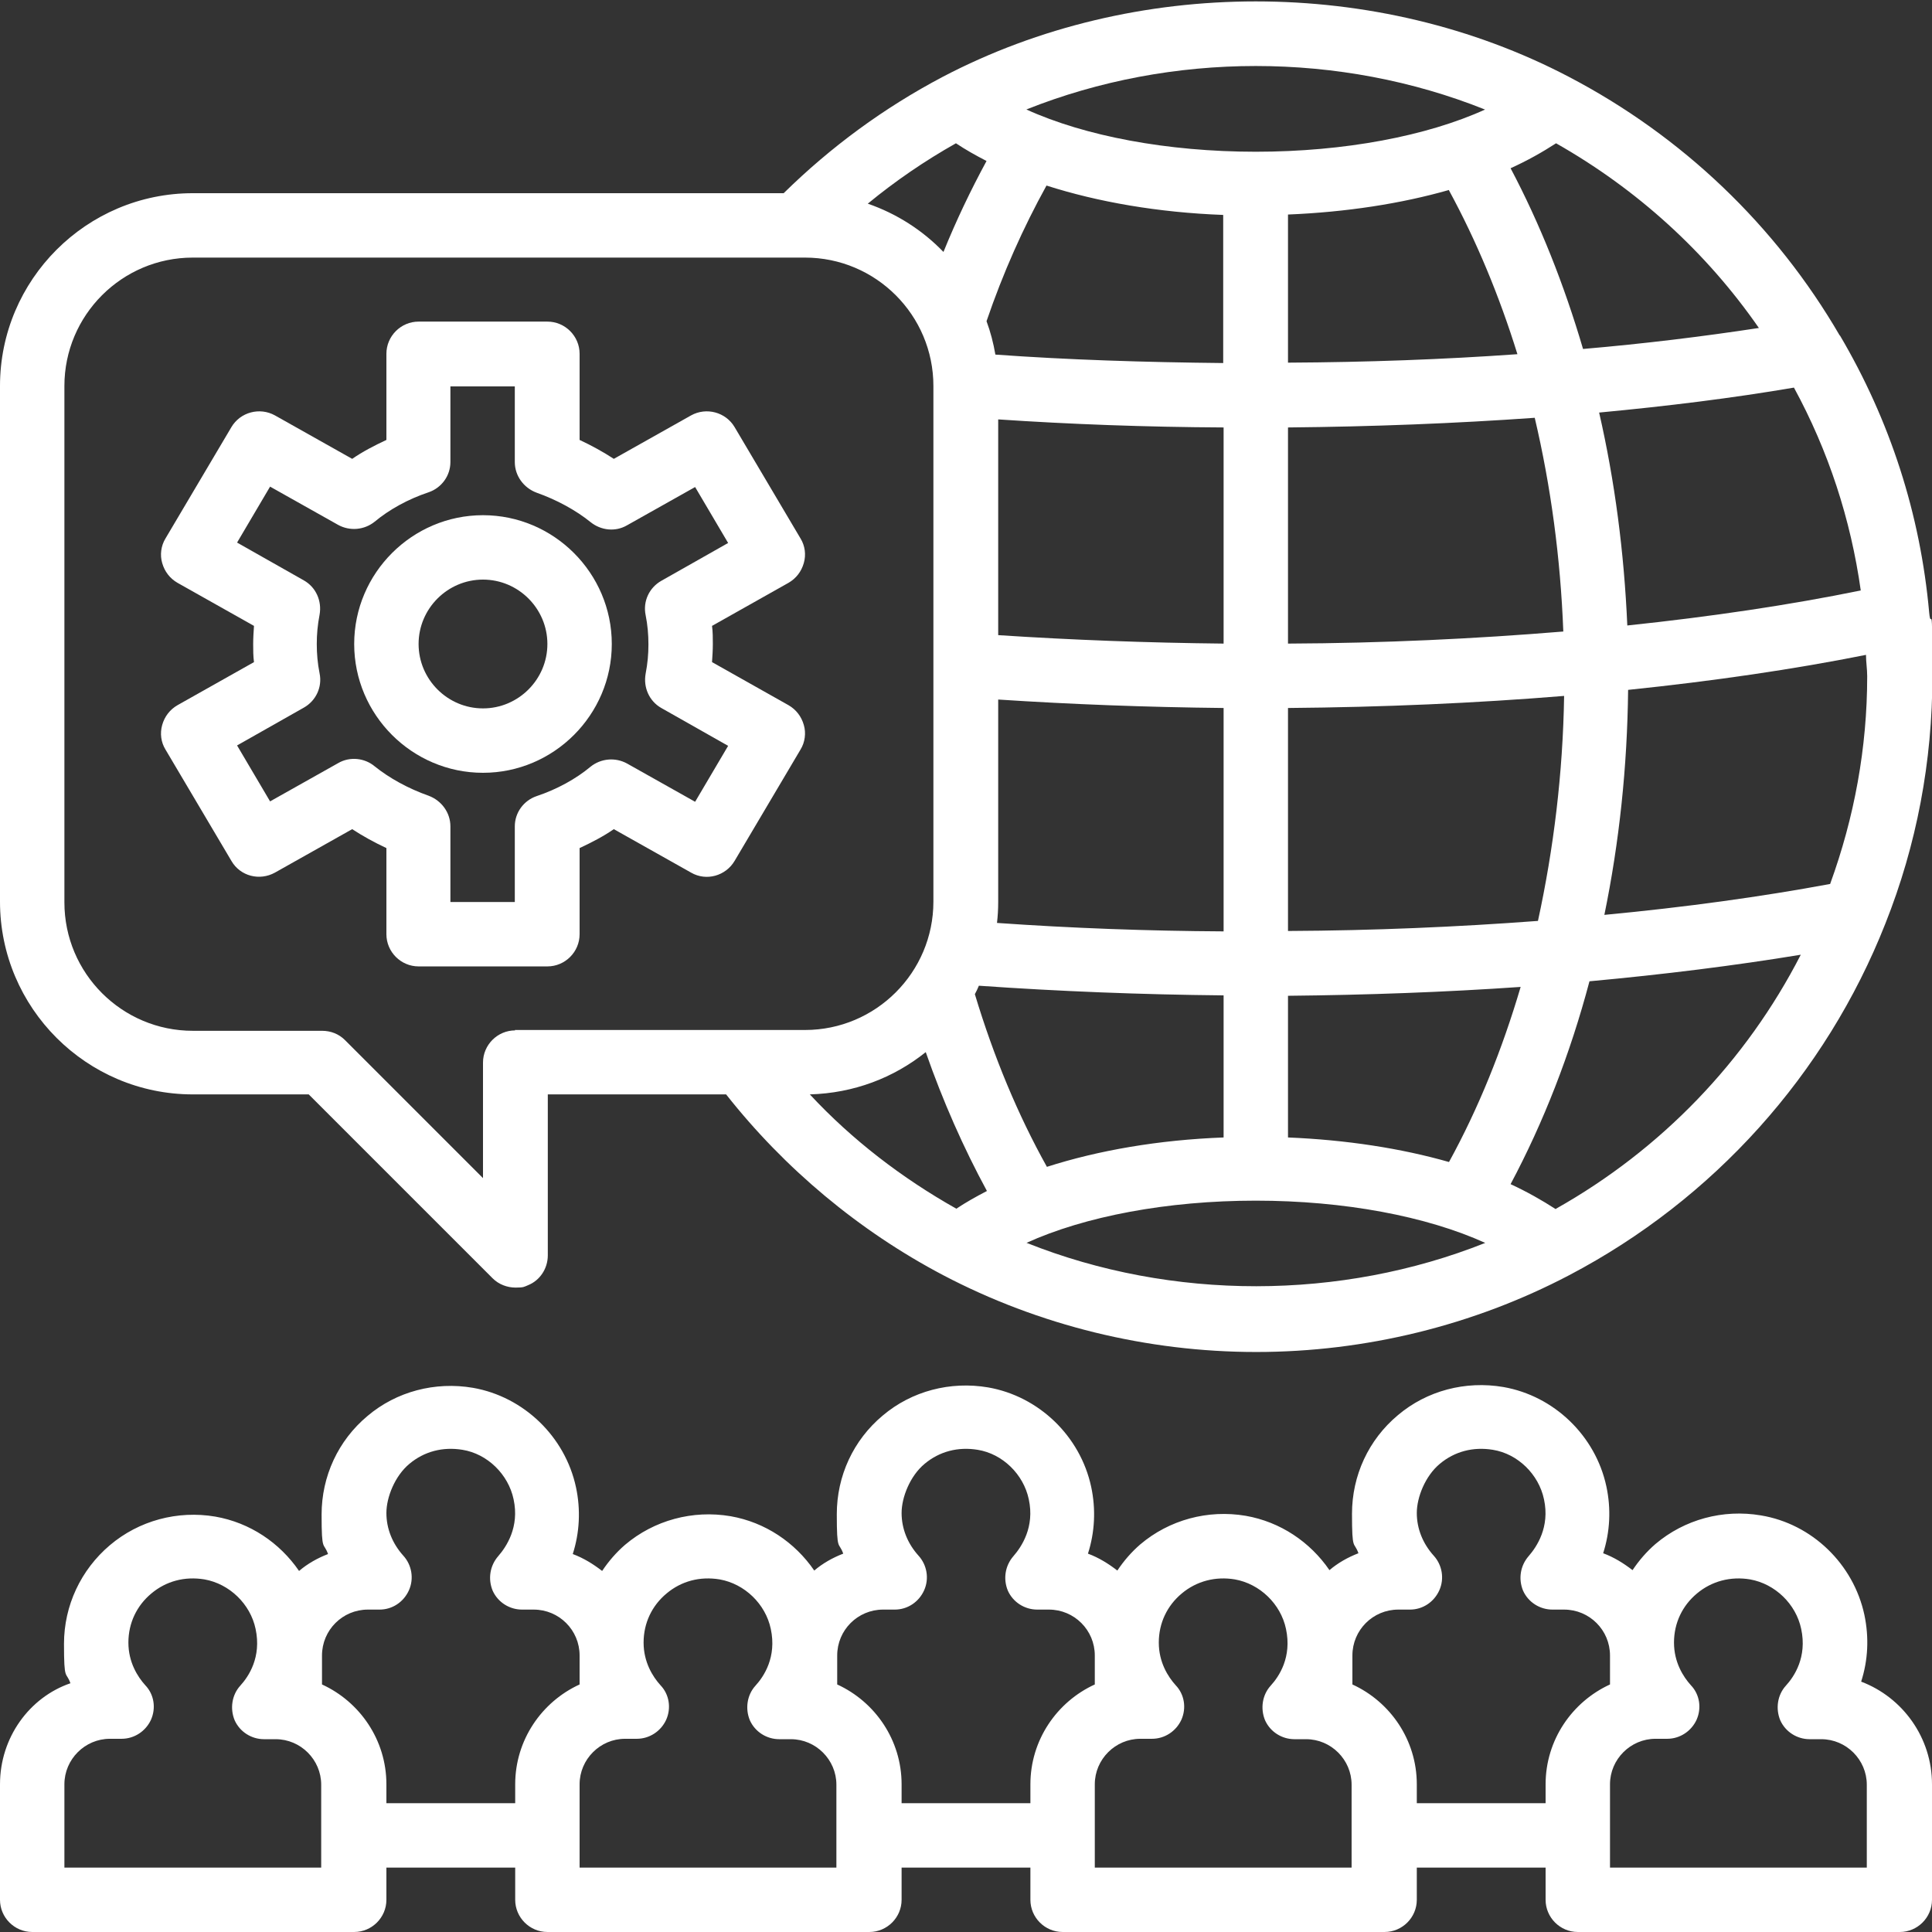 <svg width="500" height="500" viewBox="0 0 500 500" fill="none" xmlns="http://www.w3.org/2000/svg">
<rect x="0" y="0" width="500" height="500" fill="#333333" stroke="none"/>
<g clip-path="url(#clip0_2911_9)">
<path d="M481.667 435.207C483.437 429.686 483.75 423.852 482.5 417.915C479.687 404.79 468.958 394.373 455.729 392.186C445.937 390.519 435.937 393.227 428.437 399.582C426.146 401.561 424.167 403.852 422.5 406.352C420.208 404.582 417.708 403.019 414.896 401.977C416.667 396.457 416.979 390.519 415.729 384.686C412.917 371.561 402.187 361.248 389.062 358.957C379.271 357.29 369.271 359.894 361.771 366.248C354.167 372.602 349.896 381.873 349.896 391.769C349.896 401.665 350.417 398.748 351.562 401.977C348.854 403.019 346.25 404.477 344.062 406.352C339.062 399.061 331.354 393.852 322.396 392.29C312.604 390.623 302.604 393.332 295.104 399.686C292.812 401.665 290.833 403.957 289.167 406.457C286.875 404.686 284.375 403.123 281.562 402.082C283.333 396.561 283.646 390.623 282.396 384.79C279.583 371.665 268.854 361.352 255.729 359.061C245.937 357.394 235.937 359.998 228.437 366.352C220.833 372.707 216.562 381.977 216.562 391.873C216.562 401.769 217.083 398.852 218.229 402.082C215.521 403.123 212.917 404.582 210.729 406.457C205.729 399.165 198.021 393.957 189.062 392.394C179.271 390.727 169.271 393.436 161.771 399.79C159.479 401.769 157.5 404.061 155.833 406.561C153.542 404.79 151.042 403.227 148.229 402.186C150 396.665 150.313 390.727 149.063 384.894C146.25 371.769 135.521 361.457 122.396 359.165C112.604 357.498 102.604 360.102 95.104 366.457C87.5 372.811 83.229 382.082 83.229 391.977C83.229 401.873 83.75 398.957 84.896 402.186C82.188 403.227 79.583 404.686 77.396 406.561C72.396 399.269 64.688 394.061 55.729 392.498C45.938 390.832 35.938 393.54 28.438 399.894C20.938 406.248 16.562 415.519 16.562 425.415C16.562 435.311 17.083 432.394 18.229 435.623C7.604 439.269 0 449.686 0 461.769V491.665C0 496.248 3.75 499.998 8.333 499.998H91.667C96.25 499.998 100 496.248 100 491.665V483.332H133.333V491.665C133.333 496.248 137.083 499.998 141.667 499.998H225C229.583 499.998 233.333 496.248 233.333 491.665V483.332H266.667V491.665C266.667 496.248 270.417 499.998 275 499.998H358.333C362.917 499.998 366.667 496.248 366.667 491.665V483.332H400V491.665C400 496.248 403.75 499.998 408.333 499.998H491.667C496.25 499.998 500 496.248 500 491.665V461.769C500 449.686 492.396 439.269 481.667 435.207ZM83.333 483.332H16.667V461.769C16.667 455.311 21.979 449.998 28.438 449.998H31.458C34.792 449.998 37.708 448.019 39.062 445.102C40.417 442.082 39.896 438.54 37.604 436.144C35.625 433.957 33.229 430.207 33.229 425.102C33.229 419.998 35.417 415.519 39.167 412.394C43.021 409.165 47.812 407.915 52.917 408.748C59.375 409.894 64.792 415.102 66.146 421.561C67.708 428.852 64.375 433.852 62.188 436.248C60 438.644 59.479 442.186 60.729 445.207C62.083 448.227 65.104 450.102 68.333 450.102H71.354C77.812 450.102 83.125 455.415 83.125 461.873V483.436L83.333 483.332ZM100 466.665V461.769C100 450.311 93.125 440.415 83.333 435.936V428.436C83.333 421.873 88.646 416.561 95.208 416.561H98.229C101.562 416.561 104.479 414.582 105.833 411.561C107.187 408.54 106.562 404.998 104.375 402.602C101.562 399.477 100 395.623 100 391.561C100 387.498 102.187 381.977 105.937 378.852C109.792 375.623 114.583 374.373 119.687 375.207C126.146 376.248 131.562 381.561 132.917 388.019C134.479 395.207 131.042 400.311 128.958 402.707C126.771 405.207 126.25 408.644 127.5 411.665C128.854 414.686 131.875 416.561 135.104 416.561H138.125C144.688 416.561 150 421.873 150 428.436V435.936C140.208 440.415 133.333 450.311 133.333 461.769V466.665H100ZM216.667 483.332H150V461.769C150 455.311 155.312 449.998 161.771 449.998H164.792C168.125 449.998 171.042 448.019 172.396 445.102C173.75 442.082 173.229 438.54 170.937 436.144C168.958 433.957 166.562 430.207 166.562 425.102C166.562 419.998 168.75 415.519 172.5 412.394C176.354 409.165 181.146 407.915 186.25 408.748C192.708 409.894 198.125 415.102 199.479 421.561C201.042 428.852 197.708 433.852 195.521 436.248C193.333 438.644 192.812 442.186 194.062 445.207C195.417 448.227 198.437 450.102 201.667 450.102H204.687C211.146 450.102 216.458 455.415 216.458 461.873V483.436L216.667 483.332ZM233.333 466.665V461.769C233.333 450.311 226.458 440.415 216.667 435.936V428.436C216.667 421.873 221.979 416.561 228.542 416.561H231.562C234.896 416.561 237.812 414.582 239.167 411.561C240.521 408.54 239.896 404.998 237.708 402.602C234.896 399.477 233.333 395.623 233.333 391.561C233.333 387.498 235.521 381.977 239.271 378.852C243.125 375.623 247.917 374.373 253.021 375.207C259.479 376.248 264.896 381.561 266.25 388.019C267.812 395.207 264.375 400.311 262.292 402.707C260.104 405.207 259.583 408.644 260.833 411.665C262.187 414.686 265.208 416.561 268.438 416.561H271.458C278.021 416.561 283.333 421.873 283.333 428.436V435.936C273.542 440.415 266.667 450.311 266.667 461.769V466.665H233.333ZM350 483.332H283.333V461.769C283.333 455.311 288.646 449.998 295.104 449.998H298.125C301.458 449.998 304.375 448.019 305.729 445.102C307.083 442.082 306.562 438.54 304.271 436.144C302.292 433.957 299.896 430.207 299.896 425.102C299.896 419.998 302.083 415.519 305.833 412.394C309.687 409.165 314.583 407.915 319.583 408.748C326.042 409.894 331.458 415.102 332.812 421.561C334.375 428.852 331.042 433.852 328.854 436.248C326.667 438.644 326.146 442.186 327.396 445.207C328.75 448.227 331.771 450.102 335 450.102H338.021C344.479 450.102 349.792 455.415 349.792 461.873V483.436L350 483.332ZM366.667 466.665V461.769C366.667 450.311 359.792 440.415 350 435.936V428.436C350 421.873 355.312 416.561 361.875 416.561H364.896C368.229 416.561 371.146 414.582 372.5 411.561C373.854 408.54 373.229 404.998 371.042 402.602C368.229 399.477 366.667 395.623 366.667 391.561C366.667 387.498 368.854 381.977 372.604 378.852C376.458 375.623 381.25 374.373 386.354 375.207C392.812 376.248 398.229 381.561 399.583 388.019C401.146 395.207 397.708 400.311 395.625 402.707C393.437 405.207 392.917 408.644 394.167 411.665C395.521 414.686 398.542 416.561 401.771 416.561H404.792C411.354 416.561 416.667 421.873 416.667 428.436V435.936C406.875 440.415 400 450.311 400 461.769V466.665H366.667ZM483.333 483.332H416.667V461.769C416.667 455.311 421.979 449.998 428.437 449.998H431.458C434.792 449.998 437.708 448.019 439.062 445.102C440.417 442.082 439.896 438.54 437.604 436.144C435.625 433.957 433.229 430.207 433.229 425.102C433.229 419.998 435.417 415.519 439.167 412.394C443.021 409.165 447.917 407.915 452.917 408.748C459.375 409.894 464.792 415.102 466.146 421.561C467.708 428.852 464.375 433.852 462.187 436.248C460 438.644 459.479 442.186 460.729 445.207C462.083 448.227 465.104 450.102 468.333 450.102H471.354C477.812 450.102 483.125 455.415 483.125 461.873V483.436L483.333 483.332Z" fill="white"/>
<path d="M476.146 86.874C459.583 58.332 435.313 35.207 406.042 19.895C356.354 -6.147 293.646 -6.147 243.958 19.895C228.75 27.915 215 38.02 202.813 49.999H49.896C22.396 49.999 0 72.394 0 99.894V233.332C0 260.832 22.396 283.228 49.896 283.228H79.896L127.5 330.832C129.063 332.395 131.25 333.228 133.438 333.228C135.625 333.228 135.625 333.02 136.667 332.603C139.792 331.353 141.771 328.228 141.771 324.895V283.228H187.917C203.021 302.395 222.292 318.54 244.063 329.999C268.854 343.02 296.875 349.895 325.104 349.895C353.333 349.895 381.354 343.02 406.146 329.999C443.438 310.415 472.5 278.124 487.917 239.061C496.042 218.645 500.104 197.082 500.104 174.895C500.104 152.707 499.792 163.853 499.271 158.54C496.979 133.02 489.167 108.853 476.146 86.769V86.874ZM481.563 152.811C463.229 156.561 442.917 159.582 421.146 161.874C420.313 142.915 417.917 124.478 413.854 106.77C431.563 105.103 448.438 103.02 464.271 100.311C473.229 116.77 478.958 134.374 481.563 152.811ZM333.333 294.374V257.707C353.854 257.499 374.063 256.77 393.542 255.415C388.75 271.665 382.604 286.874 375 300.728C362.604 297.186 348.438 294.999 333.333 294.374ZM270.938 301.978C263.438 288.54 257.188 273.54 252.292 257.29C252.708 256.561 253.021 255.832 253.333 255.103C274.063 256.561 295.313 257.395 316.667 257.603V294.374C299.896 294.999 284.271 297.707 270.938 301.978ZM375 49.27C382.083 62.29 388.021 76.561 392.708 91.665C373.646 93.019 353.75 93.749 333.333 93.853V55.52C348.438 54.895 362.604 52.707 375 49.165V49.27ZM316.667 110.624V166.561C296.875 166.353 277.396 165.624 258.333 164.374V108.54C276.875 109.79 296.458 110.52 316.667 110.624ZM258.333 233.436V181.04C277.396 182.29 296.875 183.02 316.667 183.228V241.04C296.979 240.936 277.292 240.207 258.021 238.853C258.229 237.082 258.333 235.311 258.333 233.436ZM316.667 93.957C296.146 93.749 276.354 93.124 257.604 91.769C257.083 88.749 256.354 85.936 255.313 83.124C259.583 70.624 264.792 58.957 270.833 48.02C284.167 52.29 299.792 54.999 316.563 55.624V93.957H316.667ZM255.313 41.665C251.25 49.165 247.5 56.978 244.167 65.207C238.75 59.582 232.083 55.311 224.583 52.707C231.667 46.874 239.271 41.665 247.396 37.082C249.896 38.749 252.5 40.207 255.313 41.665ZM333.333 240.936V183.228C357.917 183.02 381.875 181.978 404.792 180.103C404.479 200.103 402.083 219.686 398.021 238.332C377.188 239.895 355.417 240.832 333.438 240.936H333.333ZM333.333 166.561V110.624C355.313 110.415 376.667 109.582 397.188 108.124C401.354 125.832 403.854 144.374 404.583 163.436C381.875 165.311 357.917 166.457 333.333 166.561ZM455.104 84.894C440.729 87.082 425.521 88.957 409.688 90.311C404.792 73.644 398.542 57.915 390.938 43.54C395.313 41.561 399.167 39.374 402.708 37.082C423.646 48.957 441.563 65.207 455.208 84.894H455.104ZM384.375 28.332C369.271 35.207 347.917 39.27 325 39.27C302.083 39.27 280.729 35.207 265.625 28.332C303.229 13.332 346.771 13.332 384.271 28.332H384.375ZM133.333 266.665C128.75 266.665 125 270.415 125 274.999V304.895L89.271 269.165C87.708 267.603 85.625 266.77 83.333 266.77H49.896C31.562 266.77 16.667 251.874 16.667 233.54V99.894C16.667 81.561 31.562 66.665 49.896 66.665H208.333C226.667 66.665 241.563 81.561 241.563 99.894V233.332C241.563 251.665 226.667 266.561 208.333 266.561H133.229L133.333 266.665ZM209.583 283.228C220.938 282.915 231.25 278.957 239.583 272.29C244.063 285.103 249.375 297.082 255.417 308.228C252.604 309.686 250 311.145 247.5 312.811C233.438 304.895 220.521 294.999 209.583 283.228ZM265.625 321.665C280.729 314.79 302.083 310.728 325 310.728C347.917 310.728 369.271 314.79 384.375 321.665C346.979 336.561 303.333 336.665 265.729 321.665H265.625ZM402.604 312.915C399.063 310.624 395.208 308.436 390.938 306.457C399.479 290.415 406.354 272.811 411.354 253.957C430.625 252.186 448.958 249.895 466.042 247.082C451.875 274.686 429.896 297.499 402.708 312.811L402.604 312.915ZM473.75 228.749C455.833 232.082 436.146 234.79 415.208 236.77C419.063 218.02 421.146 198.436 421.354 178.54C443.438 176.249 464.167 173.228 482.917 169.478C482.917 171.353 483.229 173.124 483.229 174.999C483.229 193.54 479.896 211.561 473.646 228.749H473.75Z" fill="white"/>
<path d="M208.022 145.73C208.647 143.543 208.335 141.251 207.189 139.376L190.106 110.522C187.814 106.668 182.814 105.314 178.856 107.501L158.856 118.751C156.147 116.98 153.126 115.314 150.001 113.855V91.564C150.001 86.981 146.251 83.231 141.668 83.231H108.335C103.751 83.231 100.001 86.981 100.001 91.564V113.855C96.876 115.314 93.856 116.876 91.147 118.751L71.147 107.501C67.189 105.314 62.189 106.668 59.897 110.522L42.814 139.376C41.668 141.251 41.355 143.647 41.98 145.73C42.605 147.918 43.96 149.689 45.939 150.835L65.731 161.98C65.626 163.543 65.522 165.105 65.522 166.668C65.522 168.23 65.522 169.793 65.731 171.355L45.939 182.501C43.96 183.647 42.605 185.418 41.98 187.605C41.355 189.793 41.668 192.085 42.814 193.96L59.897 222.814C62.189 226.772 67.189 228.022 71.147 225.835L91.147 214.585C93.856 216.355 96.876 218.022 100.001 219.48V241.772C100.001 246.355 103.751 250.105 108.335 250.105H141.668C146.251 250.105 150.001 246.355 150.001 241.772V219.48C153.126 218.022 156.147 216.46 158.856 214.585L178.856 225.835C182.814 228.126 187.814 226.668 190.106 222.814L207.189 193.96C208.335 192.085 208.647 189.689 208.022 187.605C207.397 185.418 206.043 183.647 204.064 182.501L184.272 171.355C184.376 169.793 184.481 168.23 184.481 166.668C184.481 165.105 184.481 163.543 184.272 161.98L204.064 150.835C206.043 149.689 207.397 147.918 208.022 145.73ZM171.147 150.314C168.022 152.085 166.356 155.626 167.085 159.168C167.606 161.772 167.814 164.272 167.814 166.772C167.814 169.272 167.606 171.668 167.085 174.376C166.46 177.918 168.022 181.46 171.147 183.23L188.439 193.022L179.897 207.501L162.293 197.605C159.272 195.939 155.522 196.251 152.814 198.439C149.064 201.564 144.168 204.272 138.856 206.043C135.522 207.189 133.231 210.314 133.231 213.855V233.439H116.564V213.855C116.564 210.314 114.272 207.189 110.939 205.939C105.626 204.064 100.731 201.355 96.981 198.335C94.376 196.147 90.522 195.73 87.501 197.501L69.897 207.397L61.355 192.918L78.647 183.126C81.772 181.355 83.439 177.814 82.71 174.272C82.189 171.668 81.981 169.168 81.981 166.668C81.981 164.168 82.189 161.772 82.71 159.064C83.335 155.522 81.772 151.98 78.647 150.21L61.355 140.418L69.897 125.939L87.501 135.835C90.522 137.501 94.272 137.189 96.981 135.001C100.731 131.876 105.626 129.168 110.939 127.397C114.272 126.251 116.564 123.126 116.564 119.585V100.001H133.231V119.585C133.231 123.126 135.522 126.251 138.856 127.501C144.168 129.376 149.064 132.085 152.814 135.105C155.522 137.293 159.272 137.71 162.293 135.939L179.897 126.043L188.439 140.522L171.147 150.314Z" fill="white"/>
<path d="M124.997 133.332C106.664 133.332 91.664 148.332 91.664 166.665C91.664 184.999 106.664 199.999 124.997 199.999C143.331 199.999 158.331 184.999 158.331 166.665C158.331 148.332 143.331 133.332 124.997 133.332ZM124.997 183.332C115.831 183.332 108.331 175.832 108.331 166.665C108.331 157.499 115.831 149.999 124.997 149.999C134.164 149.999 141.664 157.499 141.664 166.665C141.664 175.832 134.164 183.332 124.997 183.332Z" fill="white"/>
</g>
<defs>
<clipPath id="clip0_2911_9">
<rect width="500" height="500" fill="white"/>
</clipPath>
</defs>
</svg>
